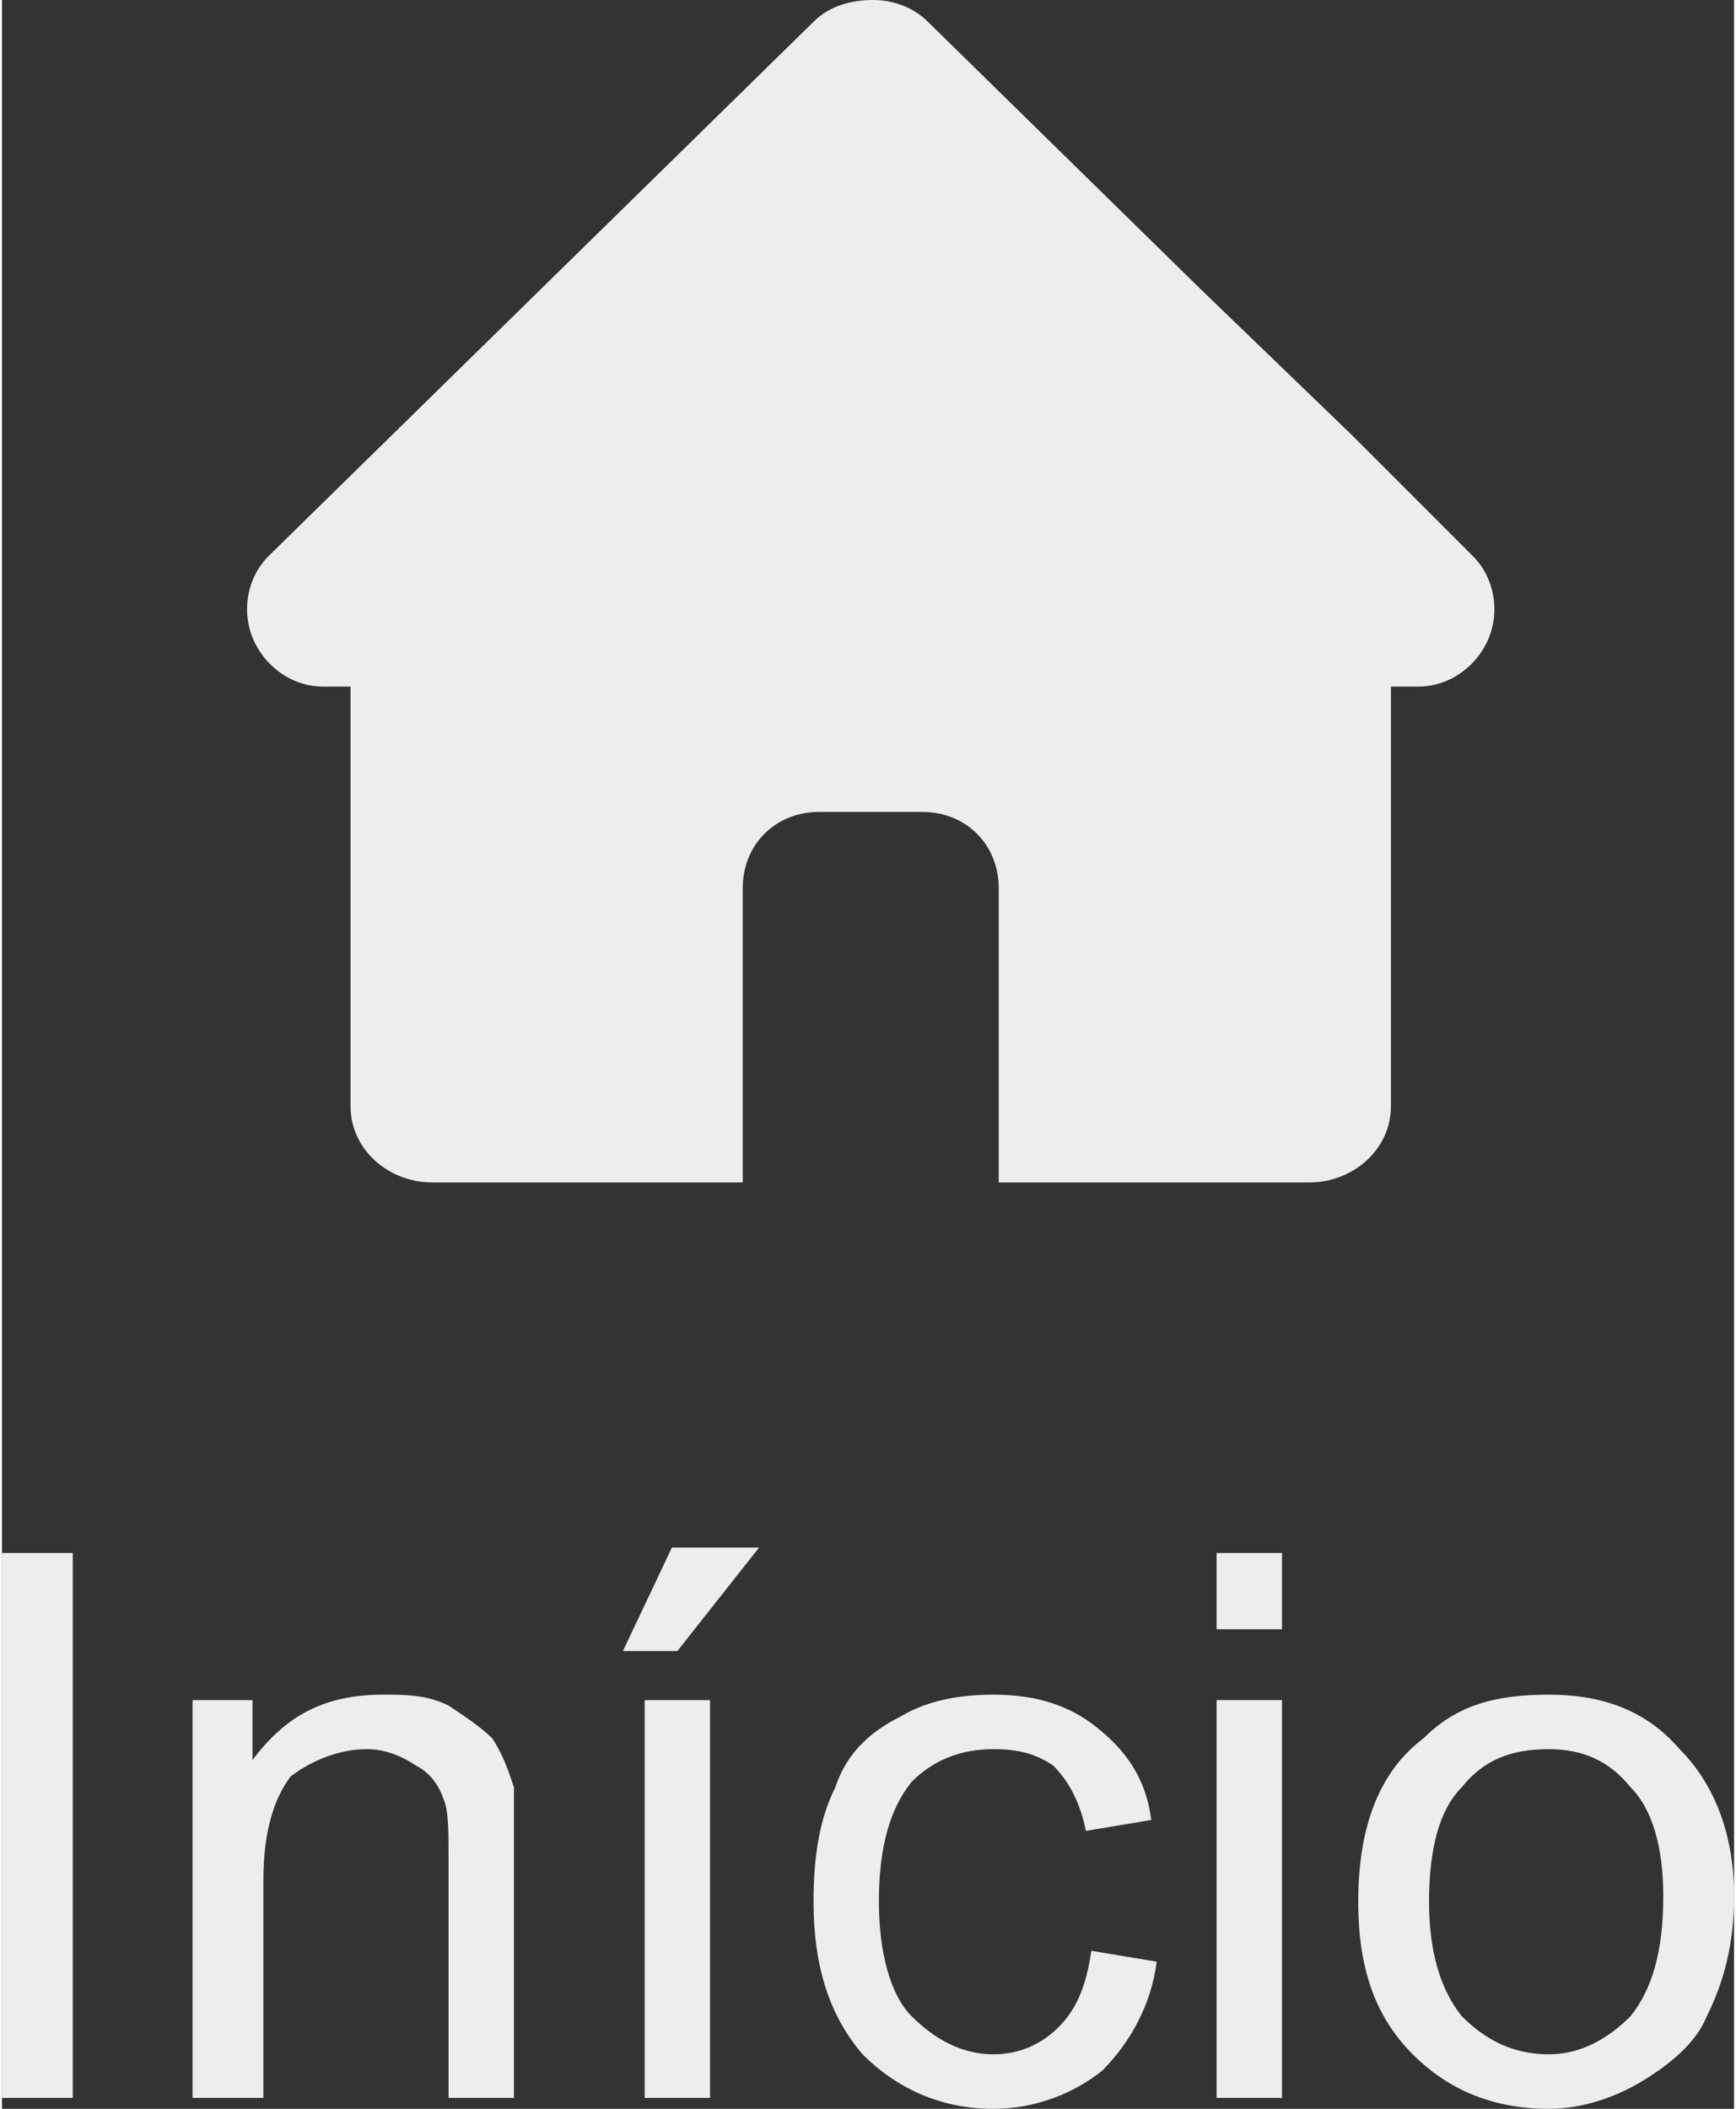 <?xml version="1.0" encoding="UTF-8"?>
<!DOCTYPE svg PUBLIC "-//W3C//DTD SVG 1.1//EN" "http://www.w3.org/Graphics/SVG/1.1/DTD/svg11.dtd">
<!-- Creator: CorelDRAW 2020 (64 Bit) -->
<svg xmlns="http://www.w3.org/2000/svg" xml:space="preserve" width="28px" height="34px" version="1.1" style="shape-rendering:geometricPrecision; text-rendering:geometricPrecision; image-rendering:optimizeQuality; fill-rule:evenodd; clip-rule:evenodd"
viewBox="0 0 3.18 3.87"
 xmlns:xlink="http://www.w3.org/1999/xlink"
 xmlns:xodm="http://www.corel.com/coreldraw/odm/2003">
 <rect x="0" y="0" width="3.18" height="3.87" fill="#333333" stroke="none"/>
 <defs>
  <style type="text/css">
   <![CDATA[
    .fil0 {fill:#EDEDEB;fill-rule:nonzero}
   ]]>
  </style>
 </defs>
 <g id="Camada_x0020_1">
  <path class="fil0" d="M0 3.85l0 -1 0.13 0 0 1 -0.13 0zm2.7 -2.83l-0.22 -0.22 -0.28 -0.27 -0.5 -0.49c-0.03,-0.03 -0.07,-0.04 -0.1,-0.04 -0.04,0 -0.08,0.01 -0.11,0.04l-1 0.98c-0.04,0.04 -0.05,0.1 -0.03,0.15 0.02,0.05 0.07,0.09 0.13,0.09l0.05 0 0 0.77c0,0.08 0.07,0.14 0.15,0.14l0.45 0 0.06 0 0.06 0 0 -0.09 0 -0.45c0,-0.08 0.06,-0.14 0.14,-0.14l0.19 0c0.08,0 0.14,0.06 0.14,0.14l0 0.47 0 0.07 0.07 0 0.05 0 0.45 0c0.08,0 0.15,-0.06 0.15,-0.14l0 -0.77 0.05 0c0.06,0 0.11,-0.04 0.13,-0.09 0.02,-0.05 0.01,-0.11 -0.03,-0.15zm-2.35 2.83l0 -0.73 0.11 0 0 0.11c0.06,-0.08 0.13,-0.12 0.24,-0.12 0.04,0 0.08,0 0.12,0.02 0.03,0.02 0.06,0.04 0.08,0.06 0.02,0.03 0.03,0.06 0.04,0.09 0,0.03 0,0.07 0,0.12l0 0.45 -0.12 0 0 -0.44c0,-0.05 0,-0.09 -0.01,-0.11 -0.01,-0.03 -0.03,-0.05 -0.05,-0.06 -0.03,-0.02 -0.06,-0.03 -0.09,-0.03 -0.05,0 -0.1,0.02 -0.14,0.05 -0.03,0.04 -0.05,0.1 -0.05,0.19l0 0.4 -0.13 0zm1.65 -0.27l0.12 0.02c-0.01,0.08 -0.05,0.15 -0.1,0.2 -0.05,0.04 -0.12,0.07 -0.2,0.07 -0.1,0 -0.18,-0.04 -0.24,-0.1 -0.06,-0.07 -0.09,-0.16 -0.09,-0.28 0,-0.08 0.01,-0.15 0.04,-0.21 0.02,-0.06 0.06,-0.1 0.12,-0.13 0.05,-0.03 0.11,-0.04 0.17,-0.04 0.08,0 0.14,0.02 0.19,0.06 0.05,0.04 0.09,0.09 0.1,0.17l-0.12 0.02c-0.01,-0.05 -0.03,-0.09 -0.06,-0.12 -0.03,-0.02 -0.06,-0.03 -0.11,-0.03 -0.06,0 -0.11,0.02 -0.15,0.06 -0.04,0.05 -0.06,0.12 -0.06,0.22 0,0.09 0.02,0.17 0.06,0.21 0.04,0.04 0.09,0.07 0.15,0.07 0.05,0 0.09,-0.02 0.12,-0.05 0.03,-0.03 0.05,-0.07 0.06,-0.14zm0.23 -0.59l0 -0.14 0.12 0 0 0.14 -0.12 0zm0 0.86l0 -0.73 0.12 0 0 0.73 -0.12 0zm0.26 -0.36c0,-0.14 0.04,-0.24 0.12,-0.3 0.06,-0.06 0.13,-0.08 0.23,-0.08 0.1,0 0.18,0.03 0.24,0.1 0.06,0.06 0.1,0.15 0.1,0.27 0,0.09 -0.02,0.16 -0.05,0.22 -0.02,0.05 -0.07,0.09 -0.12,0.12 -0.05,0.03 -0.11,0.05 -0.17,0.05 -0.11,0 -0.19,-0.04 -0.25,-0.1 -0.07,-0.07 -0.1,-0.16 -0.1,-0.28zm0.13 0c0,0.09 0.02,0.16 0.06,0.21 0.04,0.04 0.09,0.07 0.16,0.07 0.06,0 0.11,-0.03 0.15,-0.07 0.04,-0.05 0.06,-0.12 0.06,-0.22 0,-0.09 -0.02,-0.16 -0.06,-0.2 -0.04,-0.05 -0.09,-0.07 -0.15,-0.07 -0.07,0 -0.12,0.02 -0.16,0.07 -0.04,0.04 -0.06,0.11 -0.06,0.21zm-1.44 0.36l0 -0.73 0.12 0 0 0.73 -0.12 0zm-0.04 -0.82l0.09 -0.19 0.16 0 -0.15 0.19 -0.1 0z"/>
 </g>
</svg>
